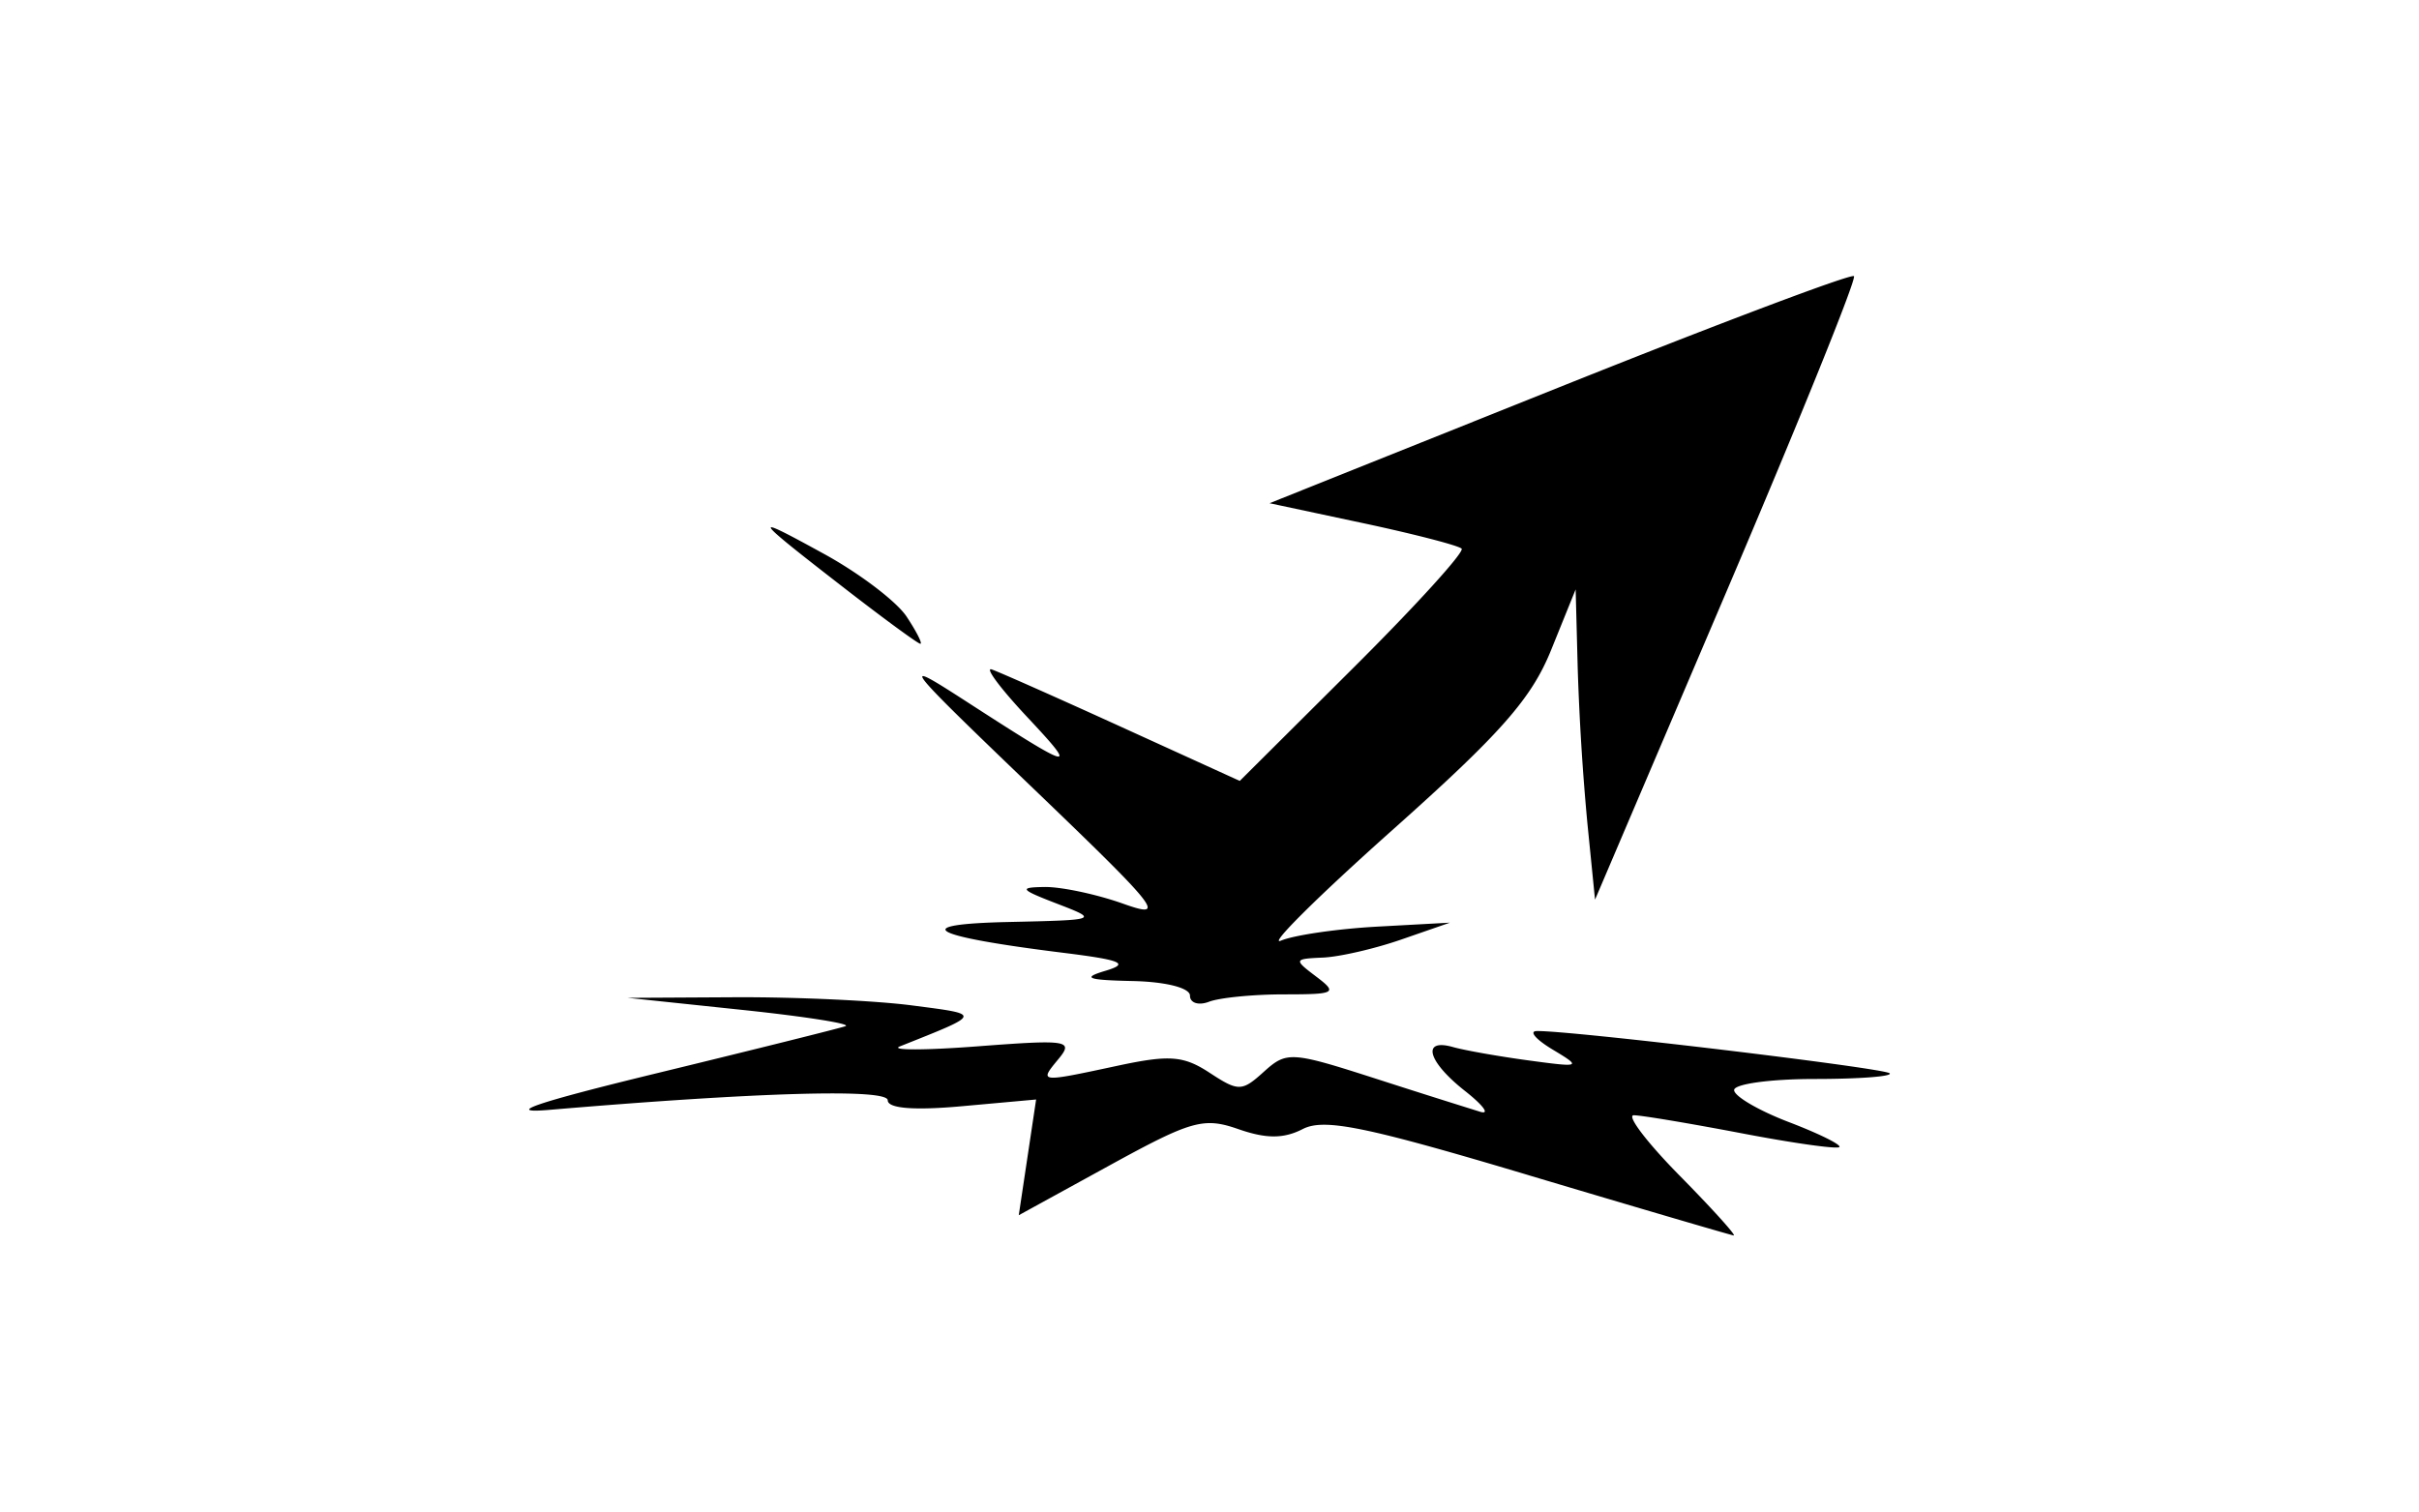 <svg xmlns="http://www.w3.org/2000/svg" width="80mm" height="50mm" viewBox="0 0 80 50"><path d="M50.552 38.874c-5.388-1.61-6.757-1.89-7.466-1.527-.634.325-1.208.326-2.134.003-1.146-.4-1.55-.286-4.263 1.204l-2.997 1.645.287-1.914.287-1.914-2.454.222c-1.585.144-2.453.074-2.453-.196 0-.392-4.26-.271-11.197.317-1.53.13-.437-.242 3.599-1.222 3.189-.775 5.978-1.47 6.198-1.546.22-.076-1.31-.318-3.399-.538l-3.799-.4 3.6-.02c1.979-.008 4.588.112 5.797.27 2.333.304 2.345.263-.4 1.357-.33.132.84.13 2.6-.005 2.948-.225 3.156-.193 2.65.418-.65.786-.657.785 1.943.228 1.724-.37 2.19-.335 3.053.231.956.626 1.067.624 1.798-.038.747-.675.902-.666 3.665.222a357.65 357.65 0 0 0 3.486 1.106c.33.1.104-.21-.5-.686-1.241-.977-1.454-1.753-.4-1.455.385.109 1.51.308 2.499.442 1.736.235 1.764.222.8-.357-.55-.33-.792-.606-.538-.614 1.025-.033 11.504 1.222 11.68 1.397.103.103-1.012.188-2.478.188-1.466 0-2.666.165-2.666.367 0 .202.814.678 1.808 1.058.995.38 1.747.752 1.672.827-.075.075-1.535-.13-3.243-.458-1.709-.326-3.309-.594-3.556-.594-.248 0 .436.9 1.52 2 1.083 1.1 1.886 1.989 1.784 1.976-.102-.014-3.154-.91-6.783-1.993zm-11.197-5.939c0-.256-.801-.46-1.9-.483-1.5-.033-1.688-.102-.899-.338.809-.242.542-.356-1.4-.597-4.438-.552-5.132-.945-1.799-1.018 2.968-.066 2.985-.073 1.6-.606-1.229-.473-1.278-.54-.4-.552.55-.005 1.714.242 2.588.553 1.46.52 1.217.21-3-3.838-4.329-4.155-4.452-4.316-2.188-2.852 3.588 2.32 3.74 2.357 2 .5-.88-.94-1.4-1.641-1.158-1.559.243.083 2.188.946 4.322 1.919l3.88 1.768 3.763-3.747c2.07-2.061 3.678-3.832 3.574-3.936-.104-.104-1.576-.485-3.27-.846l-3.082-.657 9.581-3.836c5.27-2.11 9.656-3.763 9.746-3.675.091.088-1.799 4.765-4.198 10.392L52.75 29.76l-.253-2.532a84.275 84.275 0 0 1-.32-5.132l-.068-2.599-.809 2c-.652 1.615-1.665 2.764-5.268 5.975-2.453 2.187-4.104 3.827-3.67 3.644.435-.183 1.87-.392 3.19-.464l2.4-.131-1.6.555c-.88.306-2.05.576-2.599.6-.966.042-.974.063-.223.63.718.544.64.587-1.067.587-1.014 0-2.128.11-2.476.243-.348.134-.633.042-.633-.2zM27.93 19.459c-3.105-2.407-3.158-2.498-.656-1.124 1.162.639 2.381 1.566 2.708 2.061.328.495.533.9.456.9-.076 0-1.205-.827-2.508-1.837z"/></svg>